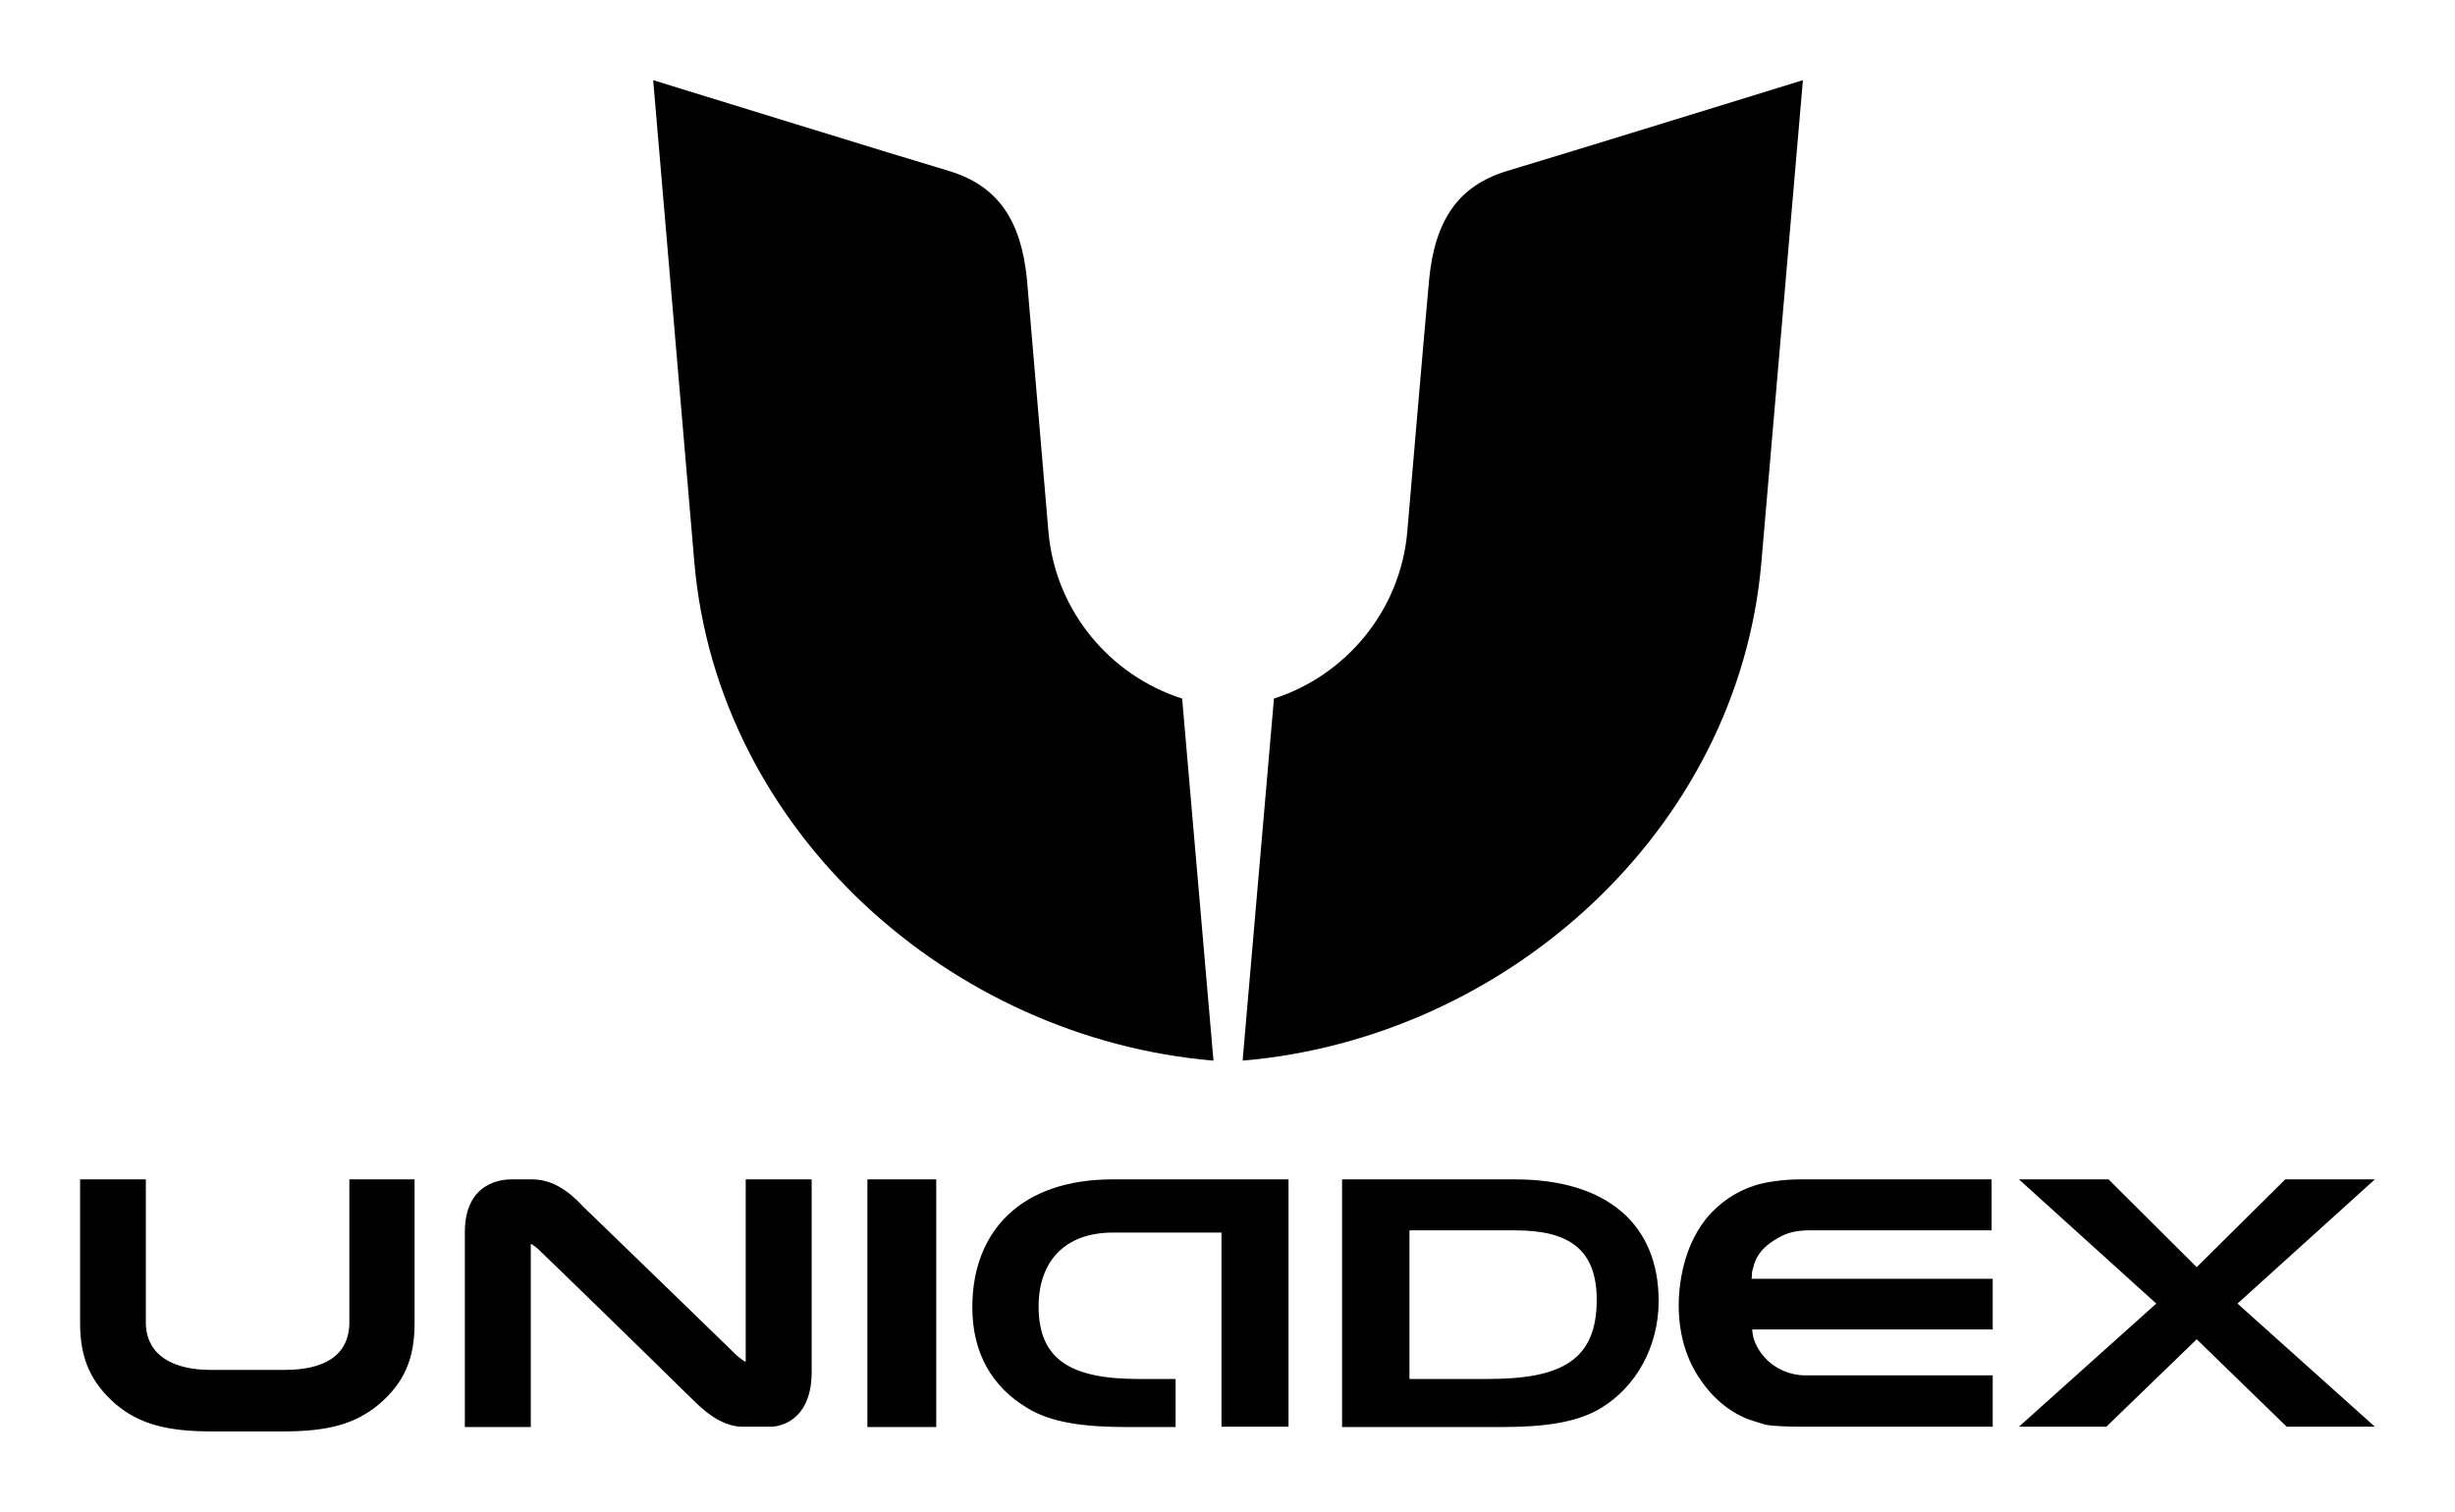 <svg xmlns="http://www.w3.org/2000/svg" viewBox="0 0 673.9 415"><path d="M494.1 391.7c-3.6 0-7.8-.2-9.3-.5-1.4-.4-3-.9-4.8-1.5-5.7-2.2-10.3-6.3-13.9-11.9-3.5-5.5-5.3-12.1-5.3-19.5 0-2.7.3-5.3.7-7.7 1.1-6.3 3.4-11.7 6.9-16.1 3.6-4.3 8.1-7.4 13.5-9.1 2.5-.8 7.4-1.6 12.2-1.6h52.6v14h-50.2c-2.9 0-5.1.5-6.9 1.3-2.9 1.4-4.9 2.9-6.2 4.5-1.2 1.5-1.9 3.1-2.2 4.7-.2.4-.3 1.1-.3 1.9l-.1.9H547V365h-66c0 .9.2 1.6.3 2.2.6 2 1.6 3.9 3.4 5.8 2.6 2.8 6.7 4.6 10.7 4.6H547v14.1zm157.8 0h-24.2l-24.7-24-24.8 24h-24l37.7-33.8-37.7-34.1h24.6l24.2 24.1 24.3-24.1h24.6l-37.7 34.1zm-283.5-67.9h47.5c25.3 0 39.4 12.4 39.4 33.4 0 12.6-6.3 23.6-15.7 29.3-6.6 4.1-15.7 5.3-27.8 5.3h-43.4zm40 54.8c20 0 29.9-5 29.9-21.7 0-13.8-7.5-19.1-22.3-19.1h-29.1v40.8zm-54.7-54.8h-48.3c-25.1 0-38.5 14.2-38.5 35.1 0 12.7 5.5 21.9 15 27.6 6.5 4.1 15.7 5.3 27.6 5.3h13.2v-13.2h-10.1c-18.4 0-27.5-5.1-27.5-19.9 0-12.1 6.9-20.3 20.5-20.3h29.7v53.3h18.4zm-96.7 68h-18.9v-68H257zM58.22 393c-12.37 0-19.93-2-26.48-7.5-6.7-5.9-9.75-12.3-9.75-22.2v-39.5h18.04V363c0 9.5 8.15 13.1 17.61 13.1H78.3c10.18 0 17.6-3.6 17.6-13.1v-39.2h17.9v39.5c0 9.9-2.9 16.3-9.7 22.2-6.6 5.5-14.02 7.5-26.53 7.5zm128.88-11.7c-5.1-5.1-38.4-37.5-38.8-37.8-.7-.8-1.8-1.5-2.3-1.9h-.3v50.2h-18.1v-48-5.5c0-14 10.6-14.5 12.7-14.5h5.9c7 0 12 5.5 14 7.6l2.5 2.4c5.1 4.9 39 37.8 39.4 38.2.7.7 1.8 1.4 2.3 1.8h.3v-50h18.1v53.3c-.2 13.2-9 14.6-11.1 14.6h-8c-6.1 0-11.5-5.4-13.5-7.4zM287.8 146s-4.5-52.99-5.9-69.28c-1.6-16.3-8-25.61-21.1-29.69-13.3-3.93-81.5-25.02-81.5-25.02l11.3 132.39c6.4 74 70.4 130.7 142.5 136.8l-8.6-99.4c-19.7-6.3-34.8-24-36.7-45.8m98.5 0s4.5-52.99 6-69.28c1.6-16.3 8-25.61 21.1-29.69 13.2-3.92 81.5-25.02 81.5-25.02L483.5 154.4c-6.4 74-70.4 130.7-142.4 136.8l8.6-99.4c19.6-6.3 34.7-24 36.6-45.8"/></svg>